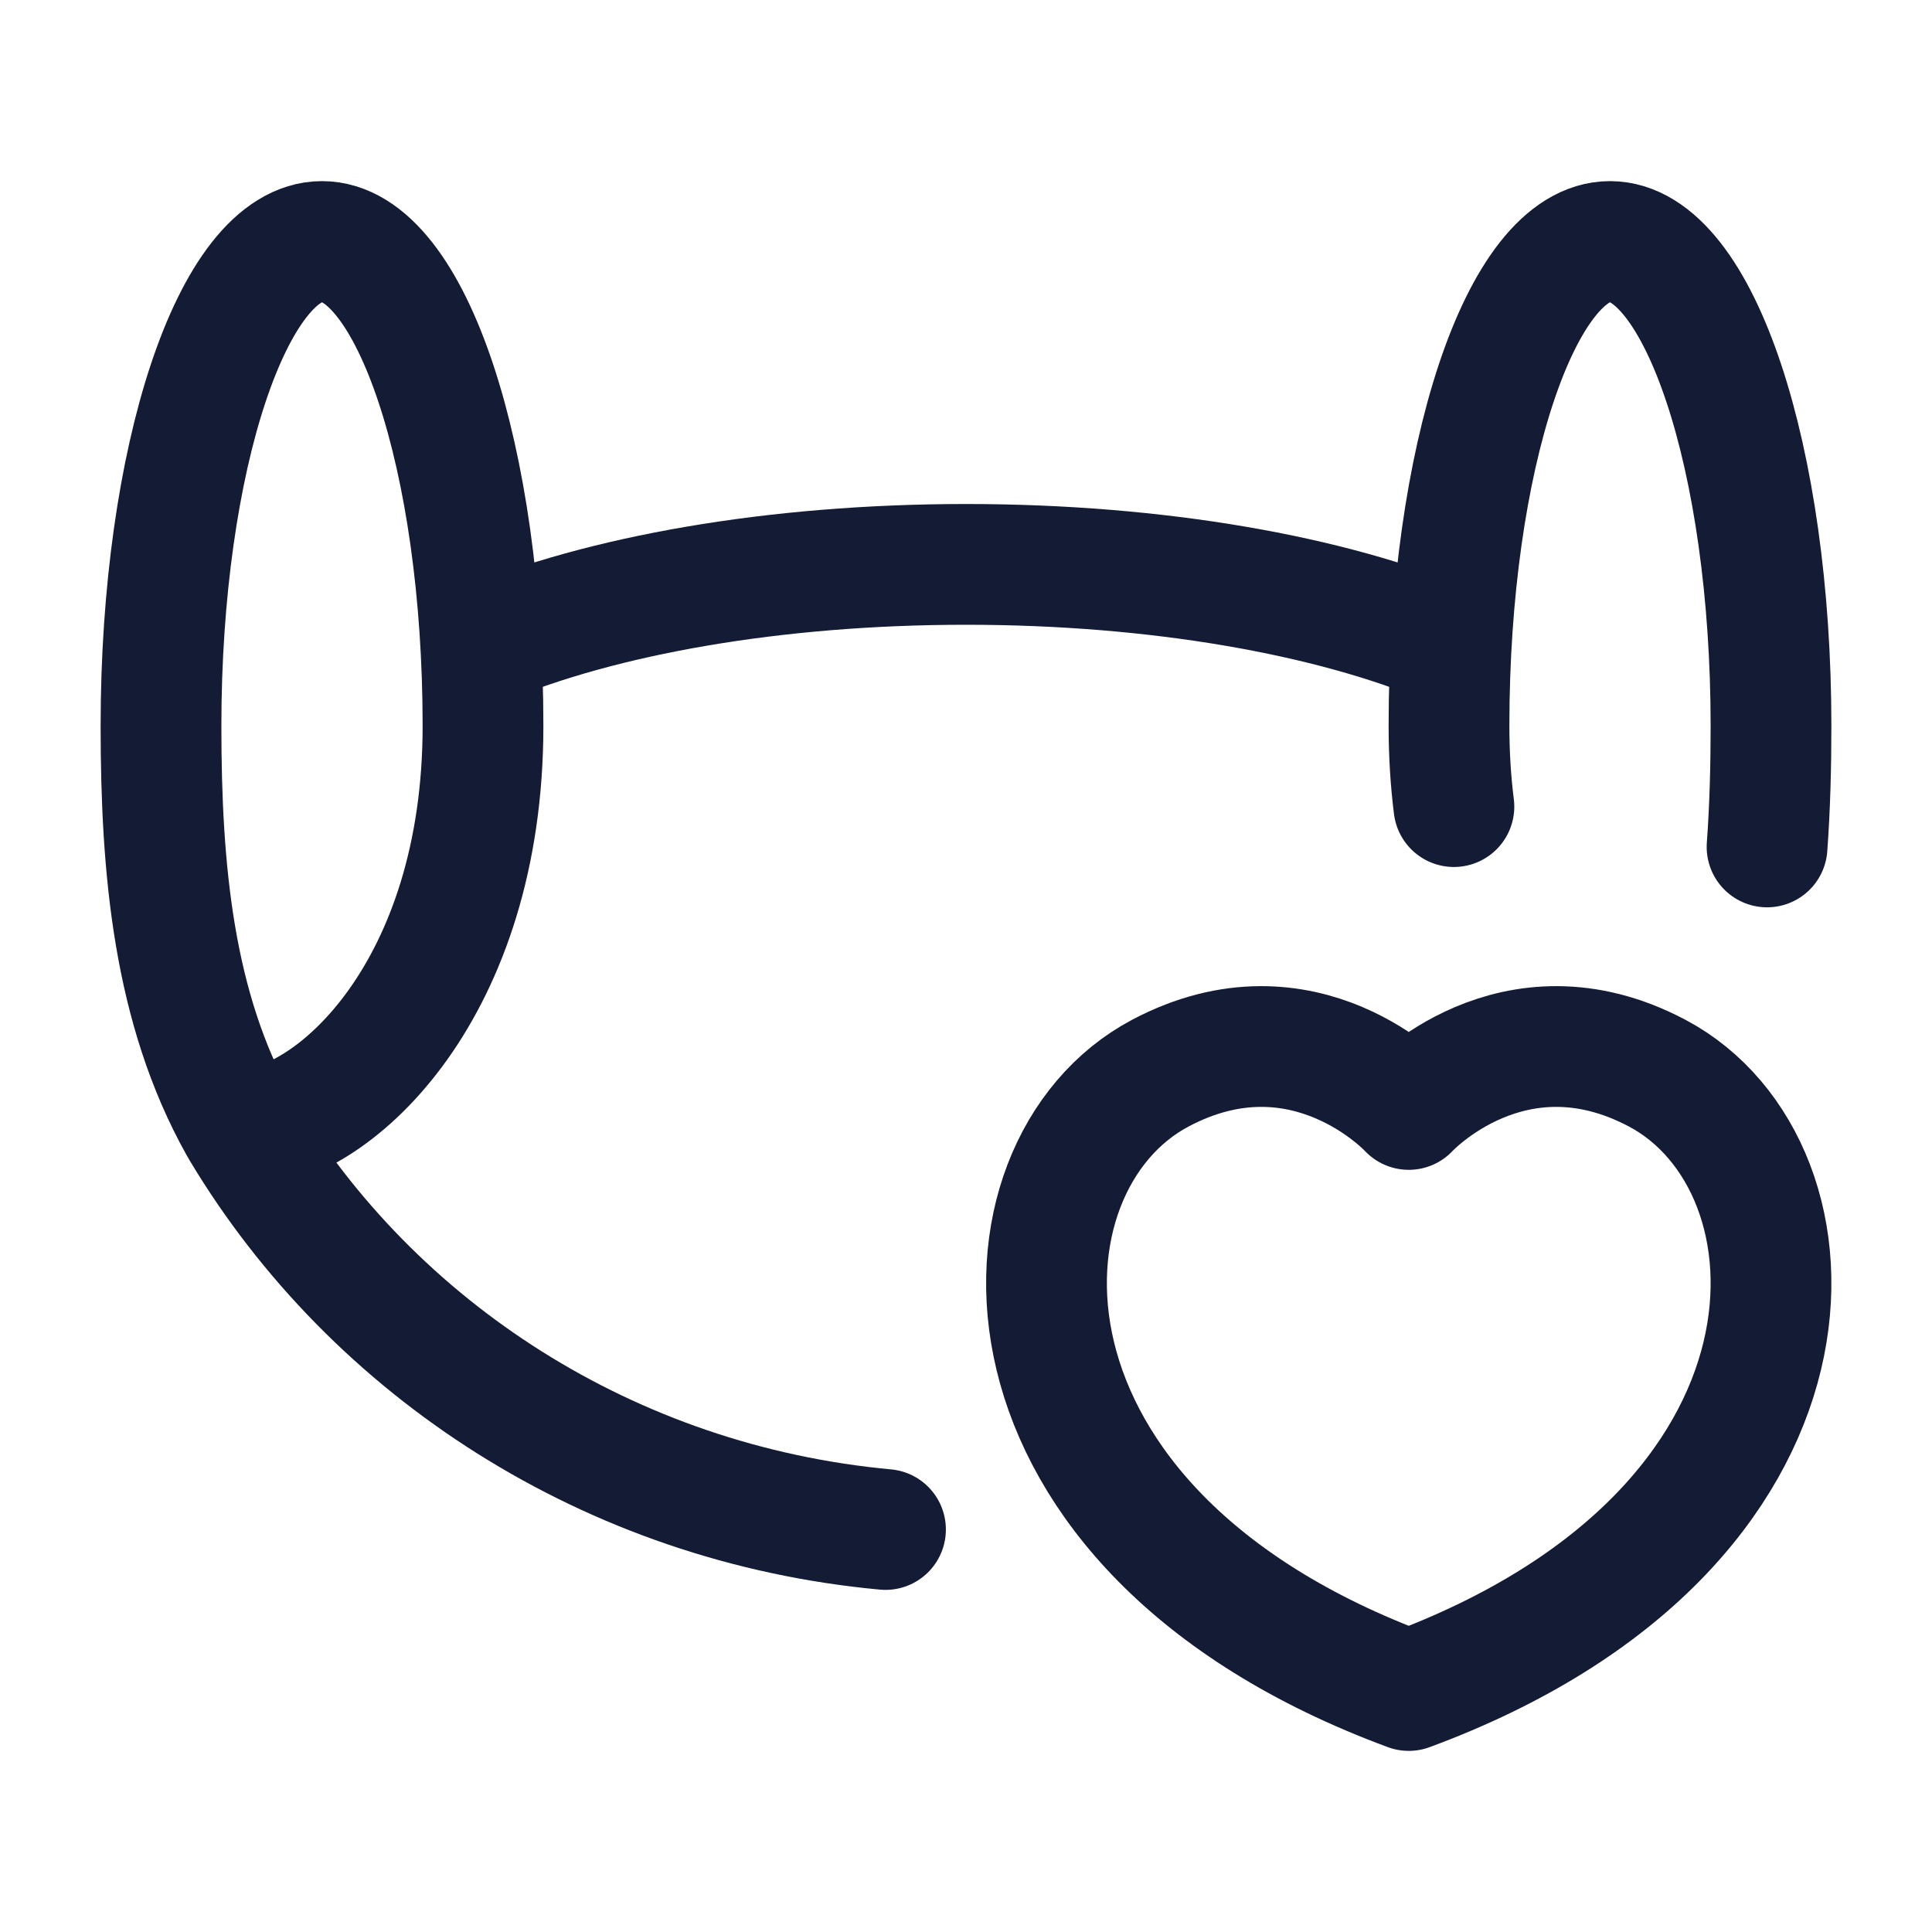 <svg width="24" height="24" viewBox="0 0 24 24" fill="none" xmlns="http://www.w3.org/2000/svg">
<path d="M20.586 13.331C18.79 12.38 17.5 13.782 17.5 13.782C17.5 13.782 16.21 12.38 14.414 13.331C12.238 14.483 12.082 18.996 17.5 21C22.918 18.996 22.762 14.483 20.586 13.331Z" stroke="#141B34" stroke-width="1.5" stroke-linecap="round" stroke-linejoin="round"/>
<path d="M6 8.014C7.466 7.399 9.611 7.011 12 7.011C14.389 7.011 16.534 7.399 18 8.014M3 14.031C4.639 16.766 7.577 18.684 11 19M18.061 10.02C18.021 9.704 18 9.37 18 9.017C18 5.694 18.895 3 20 3C21.105 3 22 5.694 22 9.017C22 9.526 21.987 10.029 21.951 10.521M6 9.017C6 12.284 4.169 13.973 3.057 14.03C3.022 14.032 2.989 14.012 2.971 13.981C2.157 12.524 2 10.81 2 9.017C2 5.694 2.895 3 4 3C5.105 3 6 5.694 6 9.017Z" stroke="#141B34" stroke-width="1.5" stroke-linecap="round" stroke-linejoin="round"/>
</svg>
